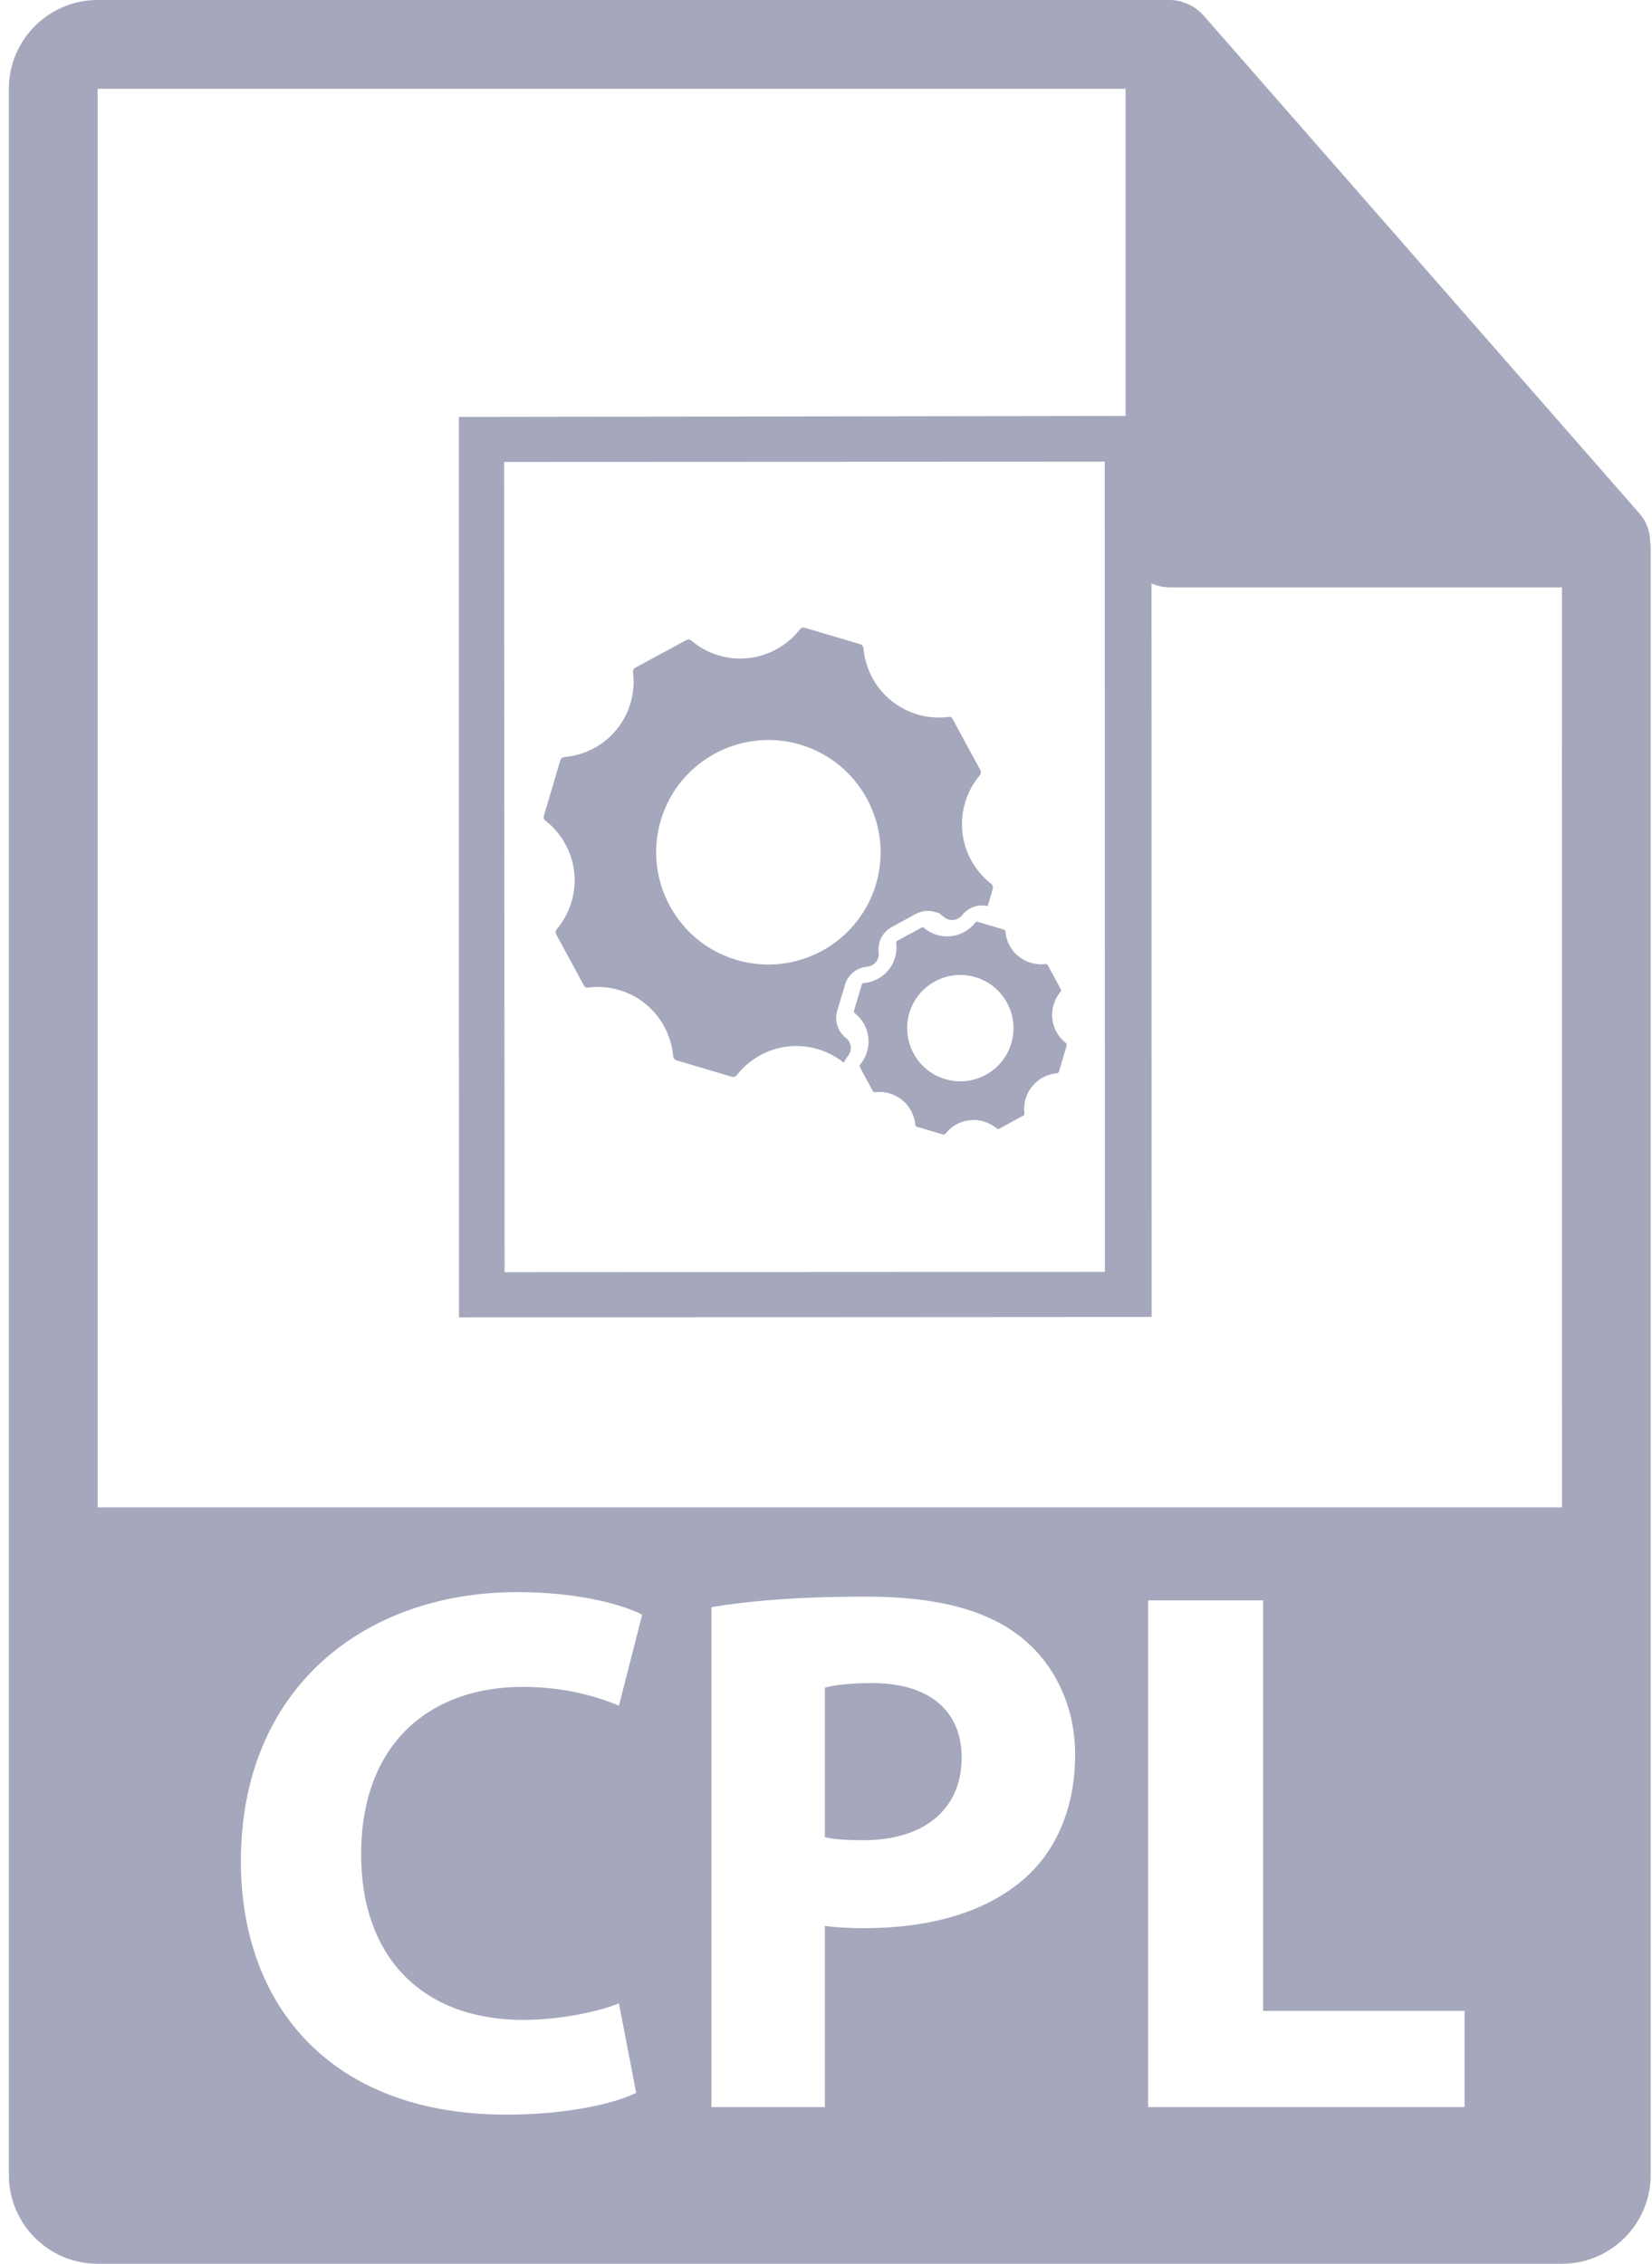 <svg width="73" height="100" viewBox="0 0 73 100" fill="none" xmlns="http://www.w3.org/2000/svg">
<path d="M38.543 74.349C37.512 74.349 36.815 74.449 36.45 74.548V81.157C36.882 81.257 37.413 81.29 38.145 81.29C40.835 81.29 42.495 79.929 42.495 77.637C42.495 75.578 41.067 74.349 38.543 74.349Z" fill="#A5A7BC"/>
<path d="M72.922 23.964C72.916 23.505 72.771 23.052 72.456 22.694L53.173 0.671C53.169 0.665 53.164 0.662 53.157 0.657C53.043 0.529 52.91 0.423 52.769 0.329C52.727 0.302 52.685 0.278 52.641 0.253C52.516 0.186 52.388 0.131 52.253 0.091C52.217 0.08 52.185 0.065 52.149 0.056C52.002 0.022 51.851 0 51.699 0H4.314C2.152 0 0.392 1.76 0.392 3.922V96.078C0.392 98.241 2.152 100 4.314 100H69.019C71.183 100 72.941 98.241 72.941 96.078V24.183C72.941 24.11 72.93 24.037 72.922 23.964ZM23.13 89.227C24.659 89.227 26.353 88.895 27.349 88.498L28.113 92.449C27.182 92.915 25.091 93.412 22.369 93.412C14.628 93.412 10.644 88.596 10.644 82.22C10.644 74.582 16.092 70.33 22.866 70.33C25.49 70.33 27.481 70.862 28.379 71.327L27.349 75.347C26.318 74.915 24.892 74.516 23.098 74.516C19.078 74.516 15.958 76.94 15.958 81.922C15.958 86.405 18.615 89.227 23.13 89.227ZM45.452 82.818C43.725 84.445 41.166 85.175 38.177 85.175C37.513 85.175 36.916 85.142 36.45 85.076V93.079H31.437V70.995C32.998 70.73 35.188 70.529 38.277 70.529C41.401 70.529 43.625 71.127 45.12 72.323C46.548 73.452 47.51 75.312 47.51 77.505C47.51 79.696 46.779 81.556 45.452 82.818ZM64.717 93.08H50.735V70.695H55.815V88.829H64.717V93.08H64.717ZM4.314 66.585V3.922H49.739V23.986C49.739 25.068 50.616 25.947 51.7 25.947H69.019L69.021 66.585H4.314Z" fill="#A5A7BC"/>
<path d="M50.882 18.373L20.277 18.417L20.283 58.193L50.888 58.175L50.882 18.373ZM22.297 56.198L22.274 20.405L48.818 20.393L48.824 56.185L22.297 56.198Z" fill="#A5A7BC"/>
<path d="M37.34 43.498C37.468 43.059 37.85 42.75 38.303 42.706C38.464 42.691 38.612 42.615 38.707 42.497C38.803 42.379 38.848 42.221 38.828 42.07C38.773 41.616 39.004 41.17 39.402 40.951L40.465 40.375C40.73 40.233 41.029 40.202 41.306 40.283L41.5 40.341L41.691 40.49C41.841 40.618 41.988 40.654 42.132 40.637C42.287 40.62 42.434 40.538 42.526 40.419C42.795 40.075 43.227 39.933 43.644 40.028L43.87 39.265C43.892 39.184 43.862 39.093 43.799 39.041C43.083 38.486 42.62 37.653 42.526 36.755C42.431 35.855 42.713 34.94 43.295 34.249C43.349 34.186 43.36 34.093 43.321 34.02L42.105 31.778C42.04 31.654 41.961 31.663 41.897 31.671C41.008 31.785 40.083 31.523 39.382 30.95C38.678 30.385 38.235 29.538 38.156 28.635C38.151 28.554 38.091 28.482 38.009 28.457L35.567 27.733C35.485 27.706 35.397 27.737 35.347 27.8C34.79 28.516 33.956 28.981 33.056 29.073C32.16 29.171 31.241 28.887 30.552 28.3C30.509 28.266 30.445 28.212 30.322 28.278L28.08 29.492C28.004 29.535 27.962 29.617 27.973 29.7C28.086 30.598 27.824 31.515 27.253 32.219C26.687 32.921 25.843 33.364 24.939 33.443C24.855 33.447 24.784 33.505 24.759 33.589L24.035 36.034C24.008 36.113 24.037 36.199 24.104 36.253C24.819 36.81 25.281 37.644 25.377 38.542C25.469 39.44 25.188 40.357 24.602 41.047C24.55 41.11 24.539 41.203 24.579 41.276L25.795 43.521C25.861 43.645 25.942 43.633 26.002 43.623C26.459 43.565 26.922 43.603 27.367 43.736C27.792 43.863 28.181 44.066 28.522 44.346C29.223 44.915 29.669 45.757 29.746 46.658C29.753 46.743 29.812 46.814 29.893 46.839L32.334 47.564C32.418 47.589 32.504 47.56 32.556 47.496C33.113 46.781 33.947 46.317 34.847 46.224C35.722 46.133 36.608 46.398 37.288 46.945C37.33 46.848 37.388 46.753 37.457 46.667C37.561 46.546 37.611 46.388 37.596 46.235C37.579 46.087 37.499 45.942 37.376 45.847C37.014 45.556 36.865 45.091 36.995 44.653L37.34 43.498ZM32.54 42.403C29.918 41.624 28.421 38.857 29.199 36.237C29.976 33.615 32.743 32.114 35.365 32.894C37.988 33.673 39.485 36.442 38.708 39.061C37.928 41.683 35.161 43.182 32.54 42.403Z" fill="#A5A7BC"/>
<path d="M46.499 44.995C46.455 44.568 46.589 44.138 46.865 43.809C46.889 43.78 46.894 43.734 46.876 43.7L46.302 42.637C46.269 42.577 46.231 42.583 46.204 42.586C45.782 42.641 45.338 42.516 45.006 42.246C44.675 41.977 44.465 41.576 44.428 41.148C44.424 41.111 44.398 41.075 44.36 41.065L43.201 40.721C43.162 40.71 43.12 40.723 43.098 40.752C42.837 41.091 42.44 41.313 42.014 41.356C41.589 41.402 41.155 41.267 40.827 40.989C40.806 40.973 40.778 40.947 40.72 40.977L39.656 41.552C39.621 41.572 39.598 41.615 39.604 41.651C39.657 42.078 39.533 42.514 39.265 42.847C38.995 43.178 38.596 43.389 38.168 43.426C38.129 43.428 38.093 43.456 38.081 43.496L37.736 44.652C37.724 44.691 37.738 44.733 37.77 44.757C38.11 45.021 38.328 45.416 38.373 45.841C38.414 46.267 38.284 46.702 38.008 47.029C37.981 47.058 37.979 47.101 37.995 47.136L38.572 48.2C38.604 48.26 38.641 48.253 38.67 48.248C38.888 48.222 39.106 48.239 39.318 48.303C39.517 48.363 39.7 48.461 39.863 48.591C40.197 48.859 40.41 49.262 40.444 49.688C40.446 49.728 40.476 49.76 40.512 49.772L41.67 50.115C41.708 50.128 41.75 50.115 41.774 50.086C42.039 49.746 42.433 49.526 42.857 49.483C43.283 49.435 43.717 49.572 44.046 49.849C44.067 49.866 44.097 49.89 44.153 49.861L45.216 49.283C45.252 49.263 45.272 49.225 45.268 49.186C45.214 48.759 45.335 48.323 45.61 47.992C45.877 47.656 46.276 47.447 46.704 47.411C46.744 47.407 46.779 47.381 46.793 47.342L47.136 46.184C47.146 46.145 47.132 46.104 47.102 46.079C46.762 45.816 46.545 45.419 46.499 44.995ZM44.688 46.088C44.32 47.331 43.009 48.04 41.767 47.669C40.525 47.303 39.816 45.992 40.183 44.749C40.553 43.509 41.862 42.794 43.104 43.165C44.347 43.536 45.057 44.846 44.688 46.088Z" fill="#A5A7BC"/>
</svg>
